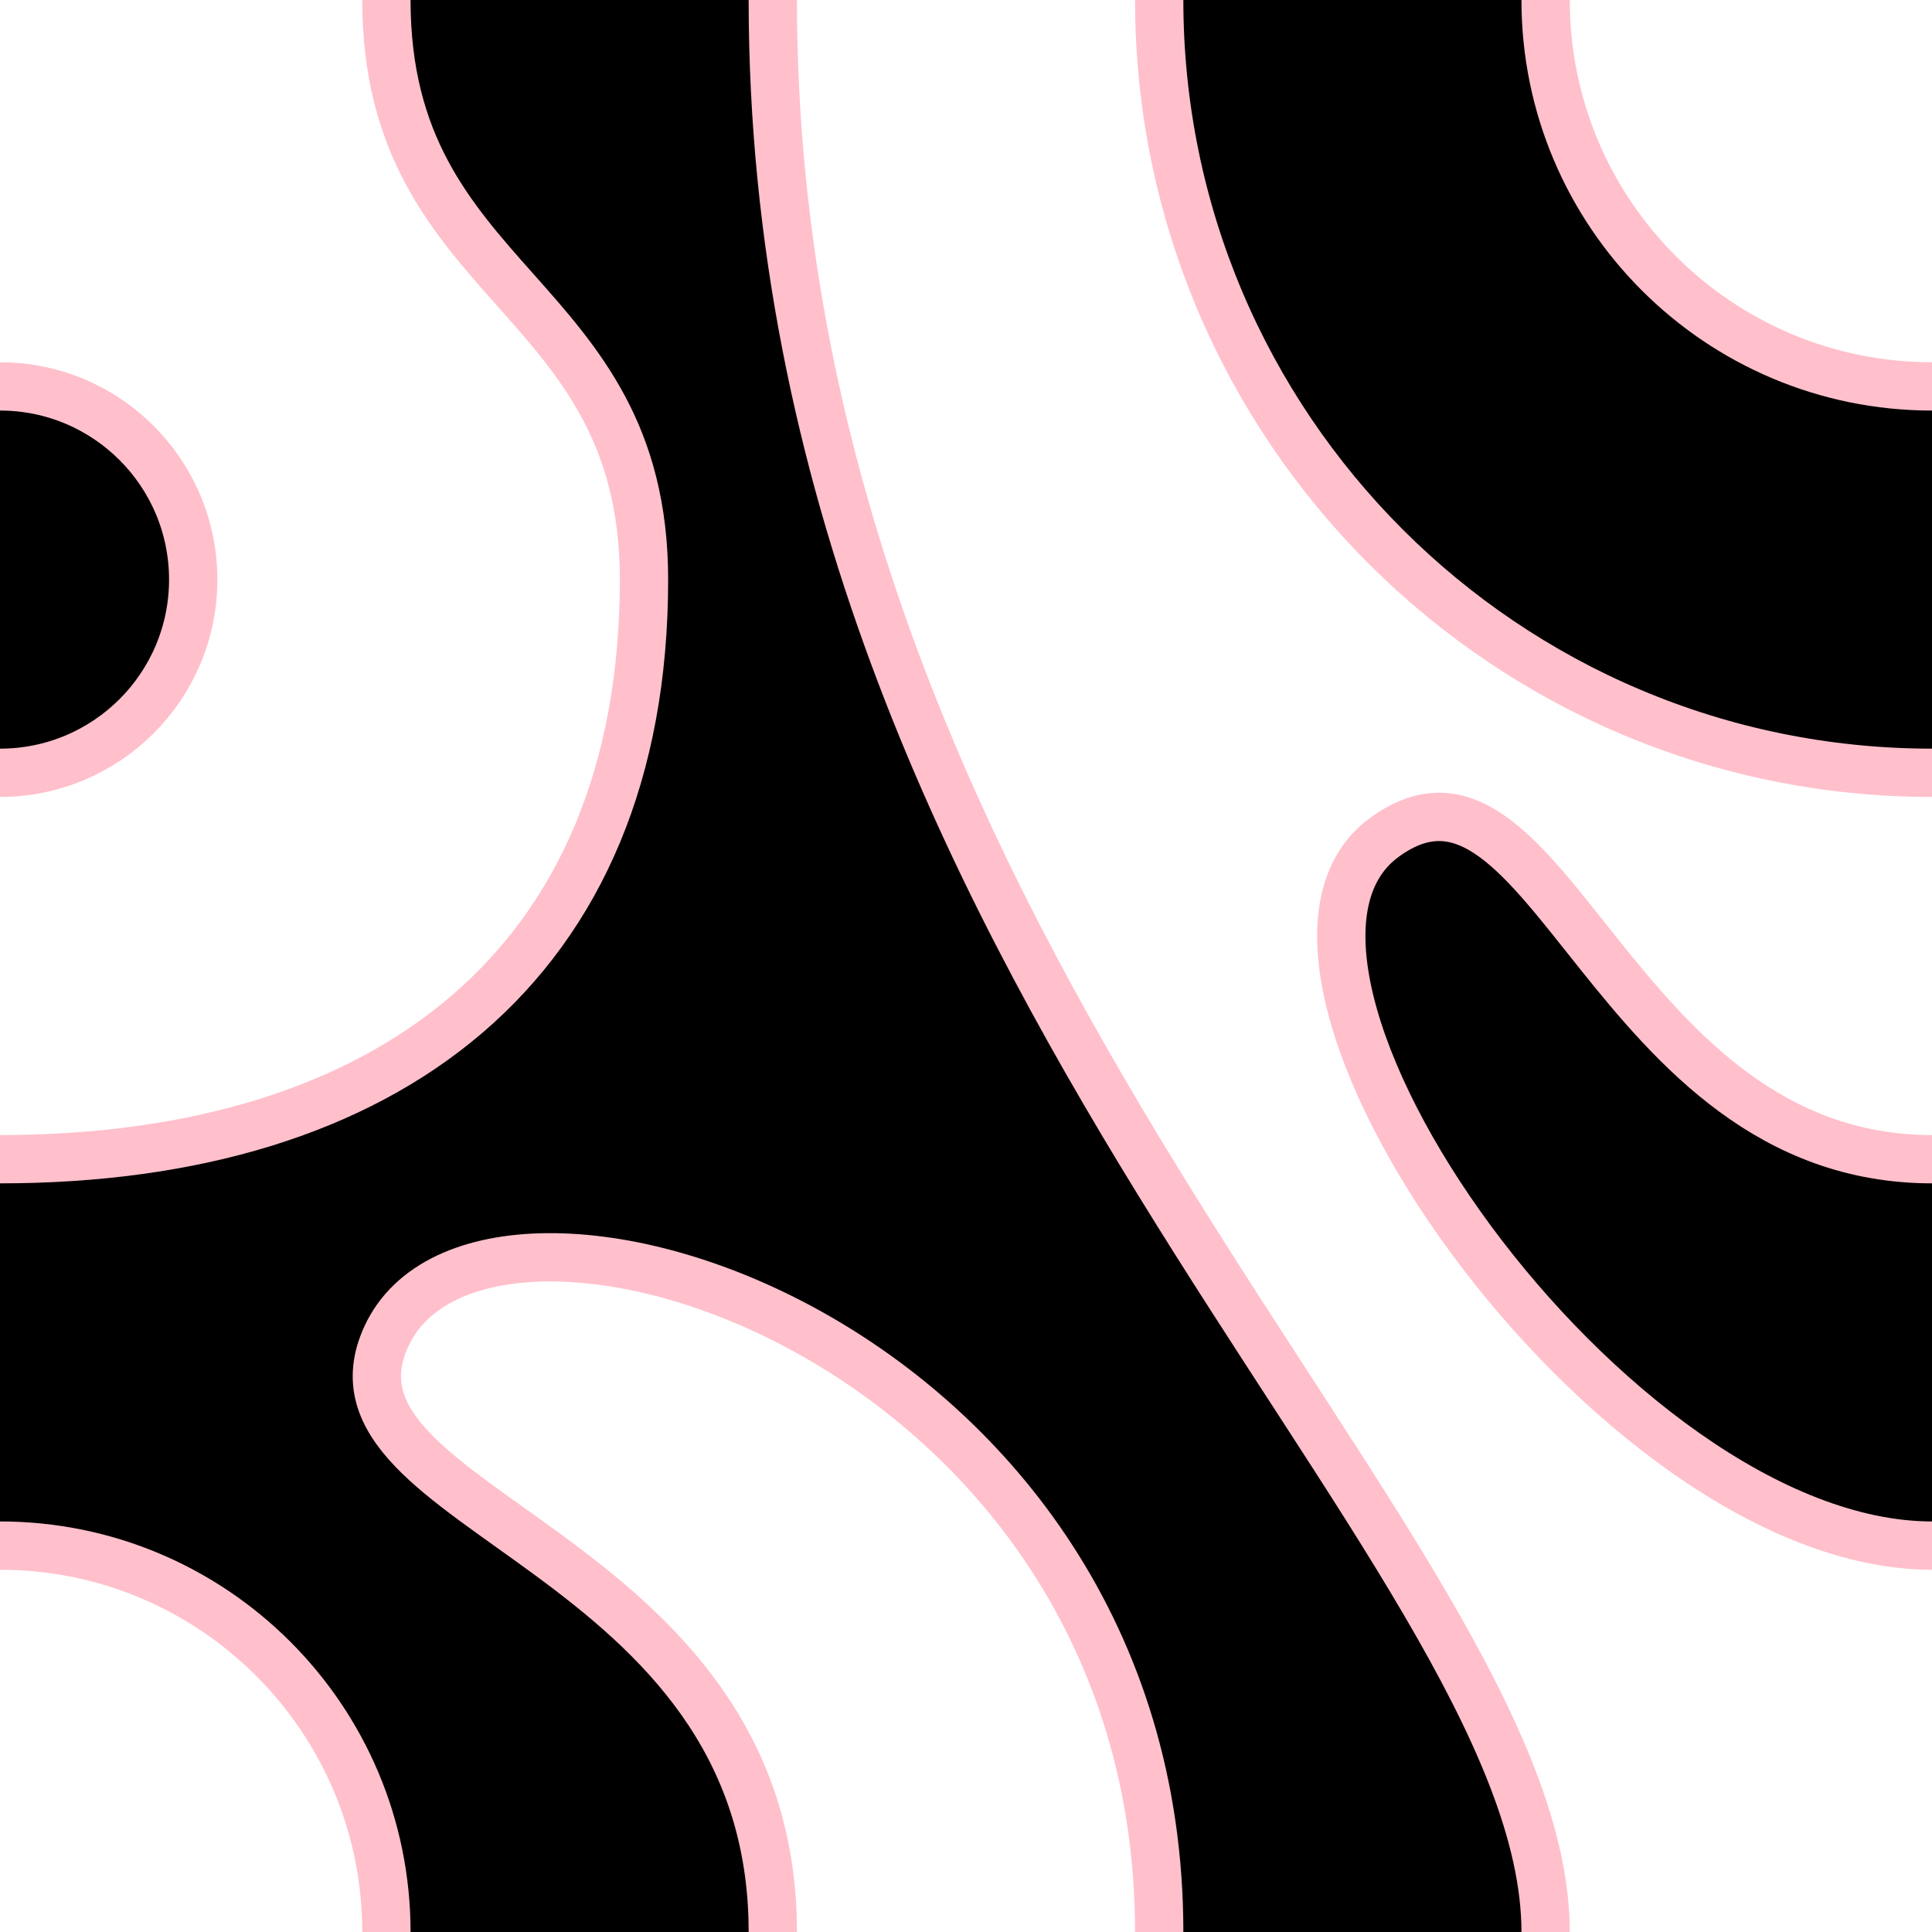 <svg id="eeaQ50SG7VT1" xmlns="http://www.w3.org/2000/svg" xmlns:xlink="http://www.w3.org/1999/xlink" viewBox="0 0 1200 1200" shape-rendering="geometricPrecision" text-rendering="geometricPrecision" width="1200" height="1200"><g><path d="M120,360c0,66.274-53.726,120-120,120v-240c66.274,0,120,53.726,120,120Z" stroke-width="0"/><path d="M0,720c240,0,400-120,400-360C400,180,240,180,240,0h240c0,600,480,960,480,1200h-240c0-370-420-500-480-370-50.635,109.709,240,130,240,370h-240c0-132.548-107.452-240-240-240v-240Z" stroke-width="0"/><path d="M1200,480C934.903,480,720,265.097,720,0h240c0,132.548,107.452,240,240,240v240Z" stroke-width="0"/><path d="M1200,720v240c-200,0-450-360-340-440c101.334-73.698,140,200,340,200Z" stroke-width="0"/><path d="M0,240c66.274,0,120,53.726,120,120s-53.726,120-120,120" fill="none" stroke="#ffc0cb" stroke-width="30"/><path d="M480,0c0,600,480,960,480,1200" fill="none" stroke="#ffc0cb" stroke-width="30"/><path d="M720,1200c0-370-420-500-480-370-50.635,109.709,240,130,240,370" fill="none" stroke="#ffc0cb" stroke-width="30"/><path d="M240,1200c0-132.548-107.452-240-240-240" fill="none" stroke="#ffc0cb" stroke-width="30"/><path d="M0,720c240,0,400-120,400-360C400,180,240,180,240,0" fill="none" stroke="#ffc0cb" stroke-width="30"/><path d="M1200,480C934.903,480,720,265.097,720,0" fill="none" stroke="#ffc0cb" stroke-width="30"/><path d="M960,0c0,132.548,107.452,240,240,240" fill="none" stroke="#ffc0cb" stroke-width="30"/><path d="M1200,960c-200,0-450-360-340-440c101.334-73.698,140,200,340,200" fill="none" stroke="#ffc0cb" stroke-width="30"/></g></svg>